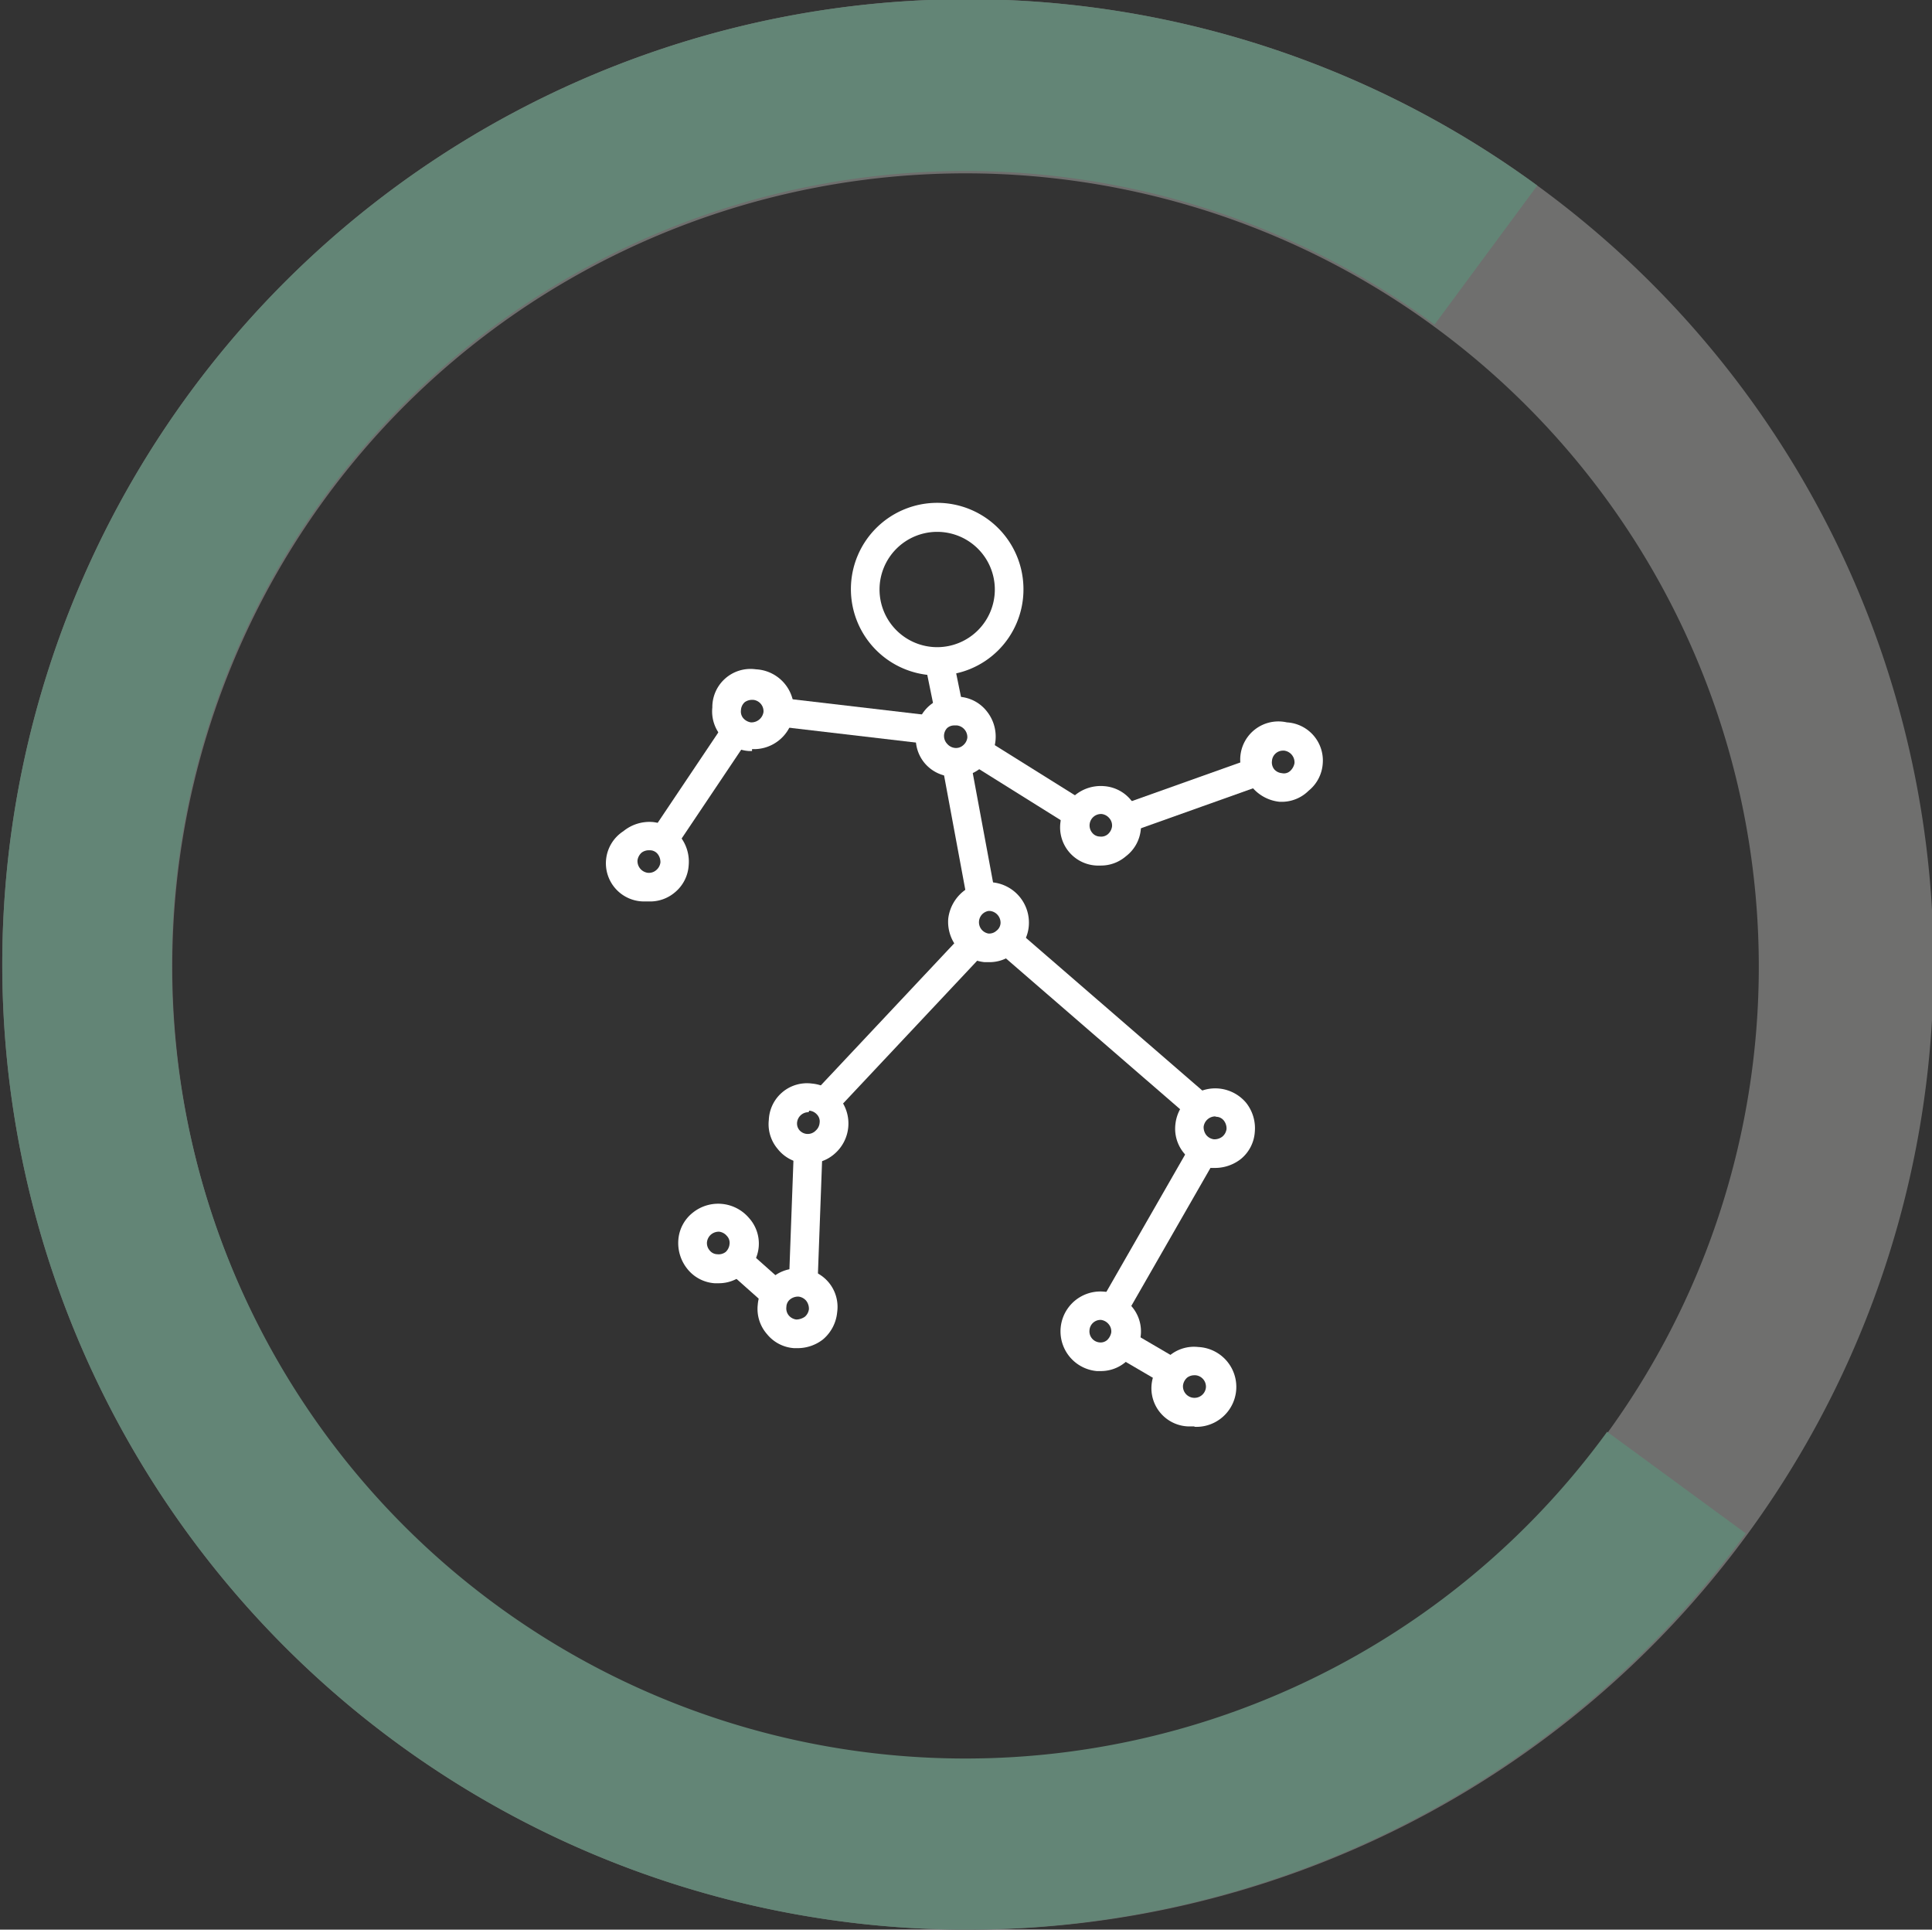 <svg xmlns="http://www.w3.org/2000/svg" viewBox="0 0 50.61 50.54"><rect x="0" y="0" width="50.61" height="50.54" fill="#333333" stroke="none"/><defs><style>.cls-1{fill:#fff;}.cls-2{fill:#6f6f6e;}.cls-3{fill:#638576;}</style></defs><g id="Capa_2" data-name="Capa 2"><g id="Capa_3" data-name="Capa 3"><path class="cls-1" d="M24.55,17.69a2.26,2.26,0,1,1,2.26-2.25A2.25,2.25,0,0,1,24.55,17.69Zm0-3.76a1.51,1.51,0,1,0,1.51,1.51A1.51,1.51,0,0,0,24.55,13.93Z"/><path class="cls-1" d="M25.89,25.2h-.1a1.06,1.06,0,0,1-.95-1.14A1.08,1.08,0,0,1,26,23.11h0a1.06,1.06,0,0,1,.95,1.14,1,1,0,0,1-.38.71A1,1,0,0,1,25.89,25.2Zm0-1.34a.3.3,0,0,0,0,.59.28.28,0,0,0,.21-.07.27.27,0,0,0,.11-.2.31.31,0,0,0-.27-.32h0Z"/><path class="cls-1" d="M31.29,37.36h-.1a1,1,0,0,1-.57-1.84,1,1,0,0,1,.77-.24,1,1,0,0,1-.1,2.09Zm0-1.34a.31.31,0,0,0-.19.06.33.33,0,0,0-.11.2.3.3,0,0,0,.6.06.3.3,0,0,0-.27-.32Z"/><path class="cls-1" d="M28.83,35.91h-.1a1,1,0,1,1,.19-2.08h0a1,1,0,0,1,.71.37,1,1,0,0,1-.14,1.47A1,1,0,0,1,28.83,35.91Zm0-1.34a.29.29,0,0,0-.29.27.29.29,0,0,0,.27.32A.26.26,0,0,0,29,35.1a.37.37,0,0,0,.11-.2.29.29,0,0,0-.07-.22.31.31,0,0,0-.2-.11h0Z"/><path class="cls-1" d="M31.83,30.59h-.1a1,1,0,0,1-.7-.37,1,1,0,0,1-.24-.77,1.05,1.05,0,0,1,1.14-.94h0a1.06,1.06,0,0,1,.71.37,1.07,1.07,0,0,1,.23.77,1,1,0,0,1-.37.71A1.1,1.1,0,0,1,31.83,30.59Zm0-1.35a.31.31,0,0,0-.3.27.34.34,0,0,0,.07.22.31.31,0,0,0,.2.11.34.34,0,0,0,.22-.07.31.31,0,0,0,.11-.2.34.34,0,0,0-.07-.22.26.26,0,0,0-.2-.1h0Z"/><path class="cls-1" d="M25,20.34h-.09a1,1,0,0,1-.71-.38A1,1,0,0,1,24,19.2a1,1,0,0,1,1.14-.95,1,1,0,0,1,.71.38,1.06,1.06,0,0,1-.14,1.47A1,1,0,0,1,25,20.34ZM25,19a.28.28,0,0,0-.19.07.3.3,0,0,0,0,.41.31.31,0,0,0,.21.11.28.28,0,0,0,.21-.07.31.31,0,0,0,.11-.2.31.31,0,0,0-.27-.32Z"/><path class="cls-1" d="M33.61,21h-.09a1.08,1.08,0,0,1-.71-.37,1,1,0,0,1,.9-1.71h0A1,1,0,0,1,34.65,20a1,1,0,0,1-.37.71A1,1,0,0,1,33.61,21Zm0-1.34a.29.29,0,0,0-.29.27.29.29,0,0,0,.06.22.3.3,0,0,0,.2.1.24.24,0,0,0,.22-.06.37.37,0,0,0,.11-.2.31.31,0,0,0-.27-.33Z"/><path class="cls-1" d="M28.83,22.67h-.1a1,1,0,0,1-.95-1.14,1.06,1.06,0,0,1,1.14-.94h0a1,1,0,0,1,.71.37,1,1,0,0,1-.14,1.47A1,1,0,0,1,28.83,22.67Zm0-1.35a.3.3,0,0,0-.22.49.26.26,0,0,0,.2.1.27.27,0,0,0,.21-.06.33.33,0,0,0,.11-.2.29.29,0,0,0-.07-.22.31.31,0,0,0-.2-.11h0Z"/><path class="cls-1" d="M19.7,19.67h-.09a1,1,0,0,1-.71-.38,1,1,0,0,1-.24-.76,1,1,0,0,1,1.14-1,1,1,0,0,1-.1,2.09Zm0-1.34a.33.33,0,0,0-.19.06.3.3,0,0,0-.1.21.27.27,0,0,0,.06.21.33.33,0,0,0,.2.11.32.32,0,0,0,.33-.27.3.3,0,0,0-.27-.32Z"/><path class="cls-1" d="M17,23.61h-.1a1,1,0,0,1-.57-1.84,1.08,1.08,0,0,1,.77-.24,1.1,1.1,0,0,1,.71.37,1.07,1.07,0,0,1,.23.77,1,1,0,0,1-.37.71A1,1,0,0,1,17,23.61Zm0-1.34a.31.31,0,0,0-.19.06.33.33,0,0,0-.11.2.31.31,0,0,0,.27.33.29.29,0,0,0,.22-.07.31.31,0,0,0,.11-.2.34.34,0,0,0-.07-.22.26.26,0,0,0-.2-.1Z"/><path class="cls-1" d="M21.18,30.47h-.1a1,1,0,0,1-.71-.38,1,1,0,0,1-.23-.76,1,1,0,0,1,1.13-.95h0a1.05,1.05,0,0,1,.58,1.85A1,1,0,0,1,21.18,30.47Zm0-1.34a.3.3,0,0,0-.3.27.27.27,0,0,0,.07.21.29.29,0,0,0,.42,0,.3.3,0,0,0,.1-.2.26.26,0,0,0-.07-.22.3.3,0,0,0-.2-.1h0Z"/><path class="cls-1" d="M20.89,35.31H20.8a1,1,0,0,1-.71-.37,1,1,0,0,1-.24-.77,1,1,0,0,1,.37-.7,1,1,0,0,1,.77-.24h0a1,1,0,0,1,.94,1.14,1.06,1.06,0,0,1-.37.71A1.08,1.08,0,0,1,20.89,35.31Zm0-1.35a.34.34,0,0,0-.19.07.26.26,0,0,0-.1.2.29.29,0,0,0,.06.22.31.31,0,0,0,.2.11.41.41,0,0,0,.22-.07.31.31,0,0,0,.11-.2.34.34,0,0,0-.07-.22.31.31,0,0,0-.2-.11h0Z"/><path class="cls-1" d="M18.82,33.61h-.1a1,1,0,0,1-.71-.37,1.08,1.08,0,0,1-.24-.77,1,1,0,0,1,.38-.71,1.06,1.06,0,0,1,1.47.14,1,1,0,0,1-.14,1.47A1,1,0,0,1,18.82,33.61Zm0-1.35a.32.32,0,0,0-.19.07.31.31,0,0,0-.11.2.29.29,0,0,0,.07.22.26.26,0,0,0,.2.1.3.3,0,0,0,.22-.06.32.32,0,0,0,.1-.2.26.26,0,0,0-.07-.22.31.31,0,0,0-.2-.11Z"/><rect class="cls-1" x="16.35" y="20.24" width="3.9" height="0.75" transform="translate(-9.01 24.33) rotate(-56.14)"/><rect class="cls-1" x="22.01" y="16.69" width="0.75" height="4.36" transform="translate(1.03 38.92) rotate(-83.32)"/><rect class="cls-1" x="26.54" y="18.8" width="0.75" height="3.38" transform="translate(-4.72 32.46) rotate(-57.99)"/><rect class="cls-1" x="29.25" y="20.42" width="4.08" height="0.75" transform="translate(-5.17 11.71) rotate(-19.61)"/><rect class="cls-1" x="25.01" y="19.83" width="0.75" height="3.86" transform="translate(-3.55 5) rotate(-10.52)"/><rect class="cls-1" x="20.54" y="26.42" width="6.03" height="0.75" transform="translate(-12.11 25.62) rotate(-46.79)"/><rect class="cls-1" x="28.56" y="23.3" width="0.75" height="7.09" transform="translate(-10.3 31.15) rotate(-49.12)"/><rect class="cls-1" x="27.83" y="31.81" width="5.06" height="0.75" transform="translate(-12.66 42.5) rotate(-60.16)"/><rect class="cls-1" x="29.63" y="34.64" width="0.75" height="1.8" transform="translate(-15.82 43.49) rotate(-59.67)"/><polygon class="cls-1" points="21.41 33.8 20.66 33.77 20.8 29.98 21.55 30 21.41 33.8"/><rect class="cls-1" x="19.4" y="32.57" width="0.75" height="1.71" transform="translate(-18.34 25.98) rotate(-48.34)"/><rect class="cls-1" x="24.36" y="17.09" width="0.75" height="1.76" transform="translate(-3.1 5.31) rotate(-11.55)"/><path class="cls-2" d="M25.27,50.54a25.28,25.28,0,1,1,15-45.68,25.25,25.25,0,0,1,5.5,35.33h0A25.28,25.28,0,0,1,25.27,50.54Zm.06-46a20.78,20.78,0,1,0,16.77,33h0a20.78,20.78,0,0,0-16.77-33Z"/><path class="cls-3" d="M25.27,50.54a25.28,25.28,0,1,1,15-45.68L37.58,8.5a20.79,20.79,0,1,0,4.52,29l3.63,2.66A25.28,25.28,0,0,1,25.27,50.54Z"/></g></g></svg>